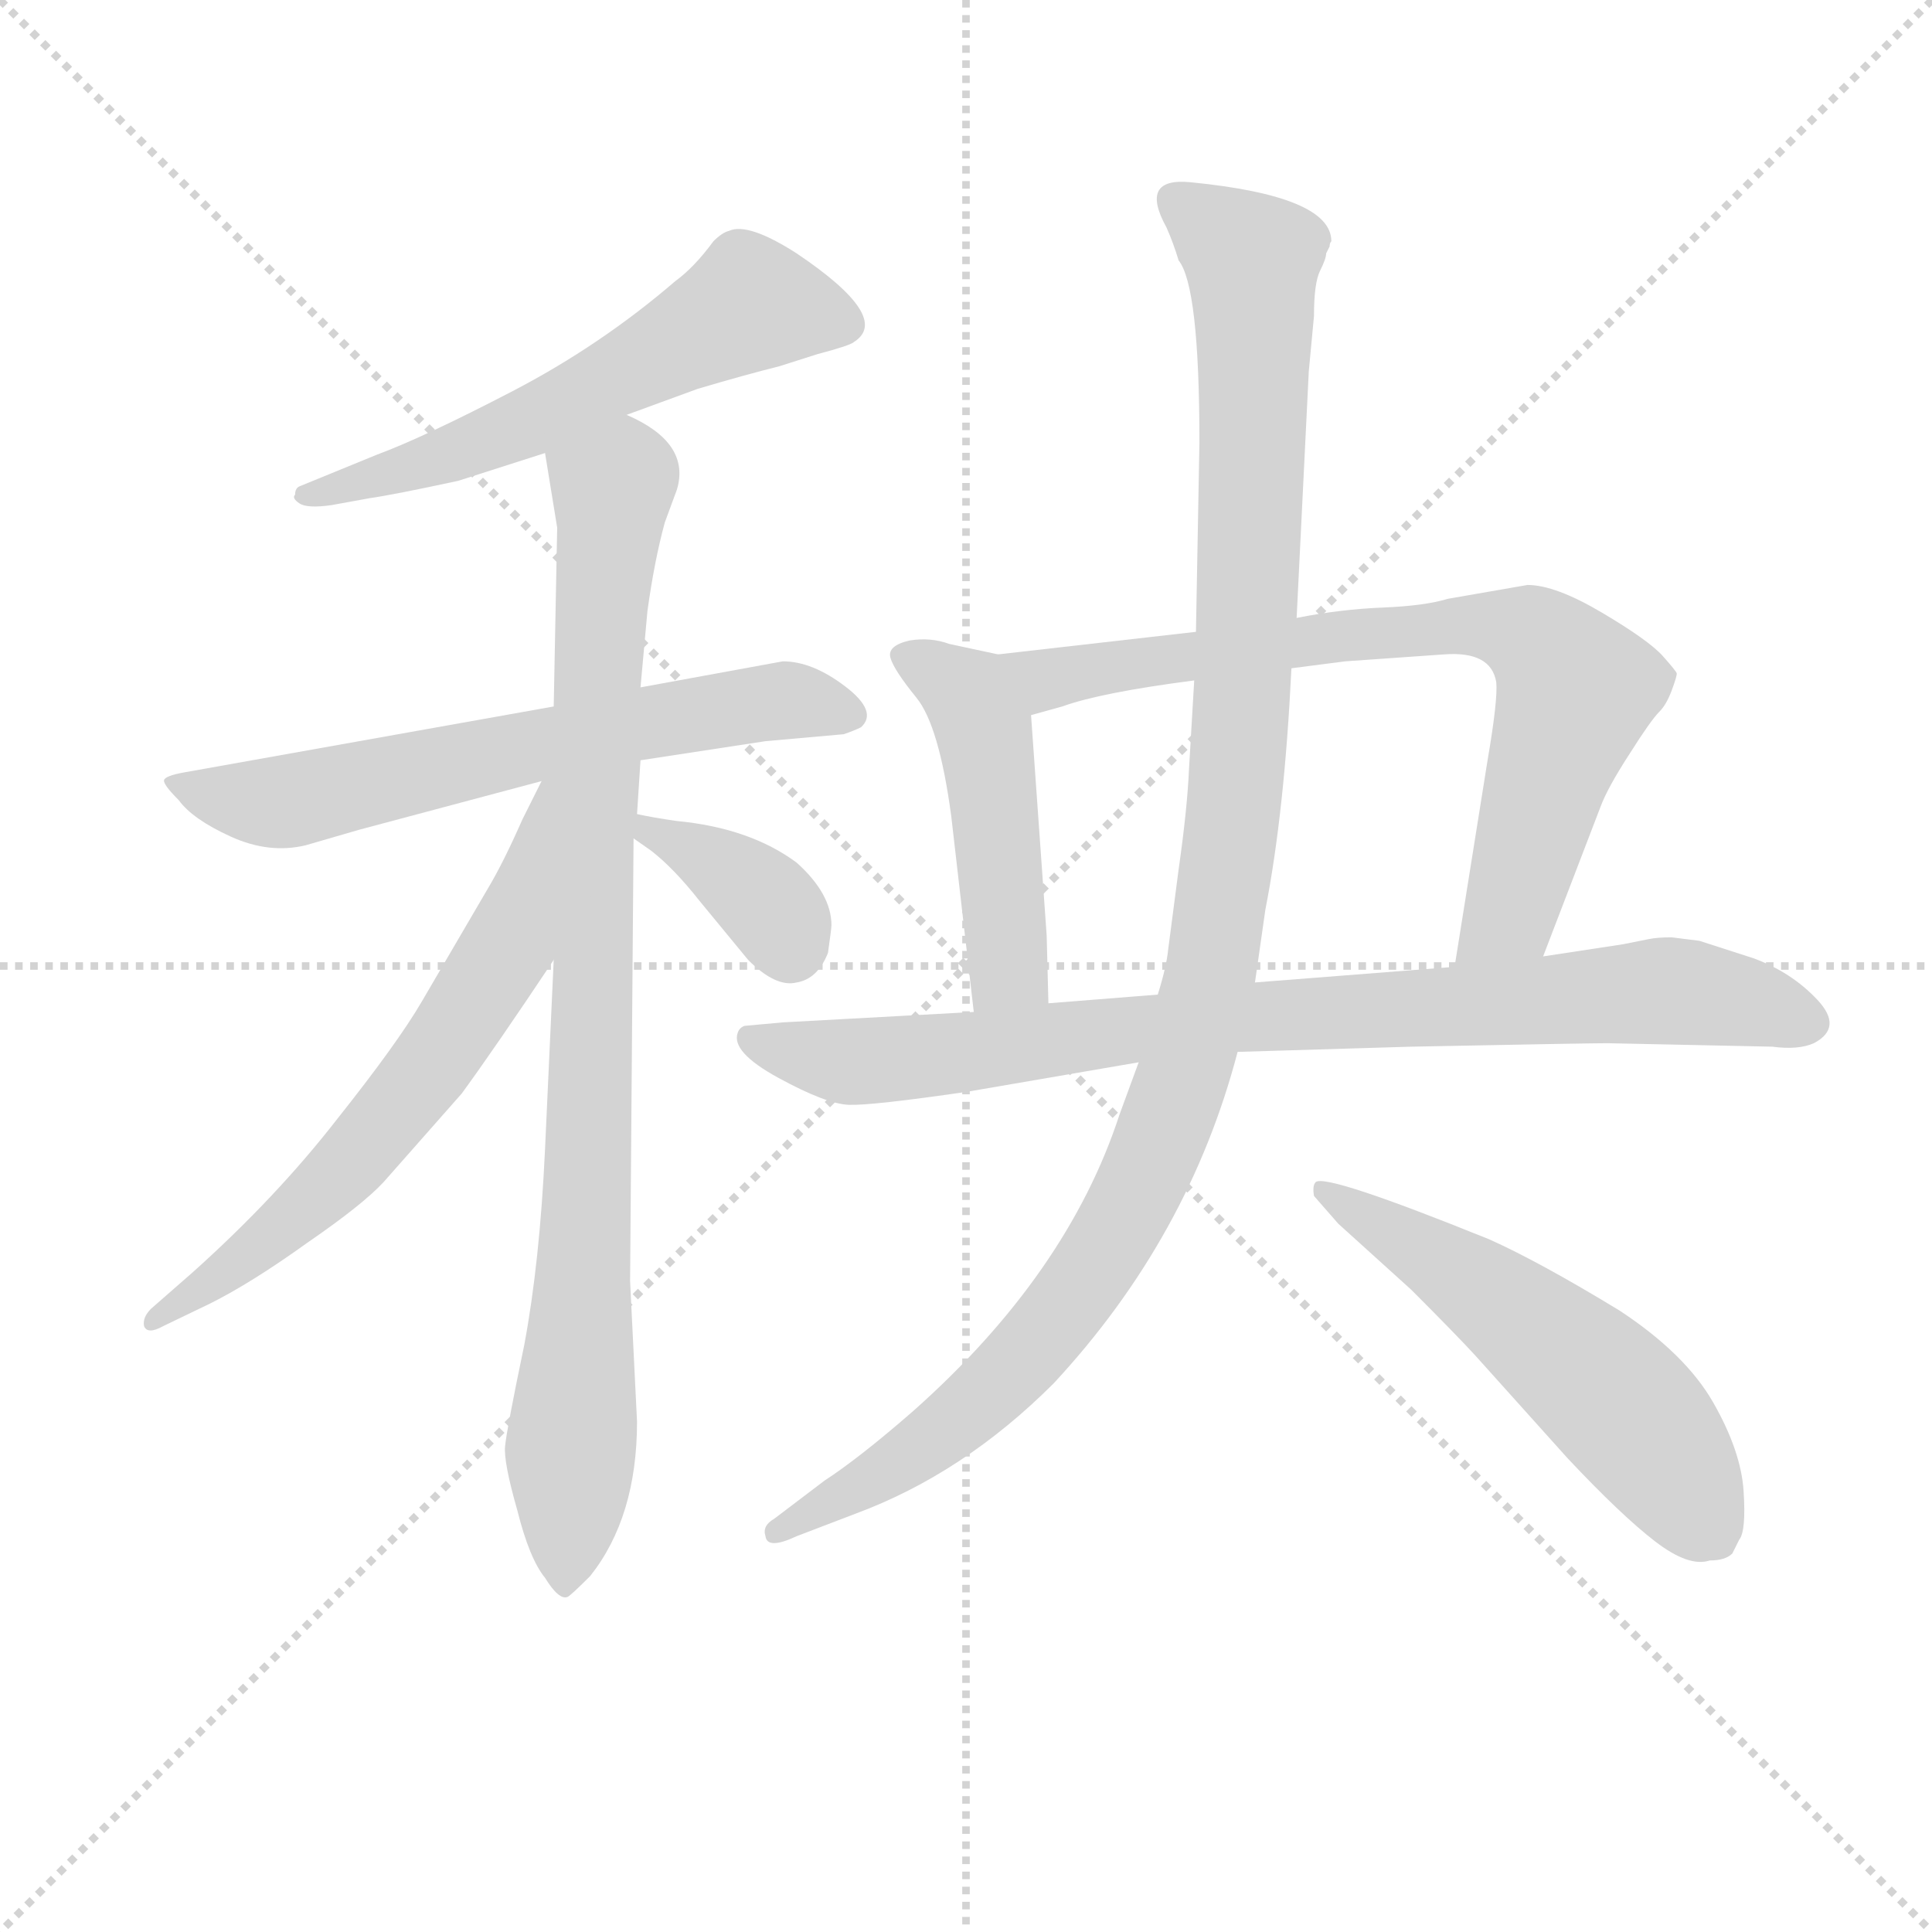 <svg version="1.1" viewBox="0 0 1024 1024" xmlns="http://www.w3.org/2000/svg">
  <g stroke="lightgray" stroke-dasharray="1,1" stroke-width="1" transform="scale(4, 4)">
    <line x1="0" y1="0" x2="256" y2="256"></line>
    <line x1="256" y1="0" x2="0" y2="256"></line>
    <line x1="128" y1="0" x2="128" y2="256"></line>
    <line x1="0" y1="128" x2="256" y2="128"></line>
  </g>
<g transform="scale(0.92, -0.92) translate(60, -900)">
   <style type="text/css">
    @keyframes keyframes0 {
      from {
       stroke: blue;
       stroke-dashoffset: 591;
       stroke-width: 128;
       }
       66% {
       animation-timing-function: step-end;
       stroke: blue;
       stroke-dashoffset: 0;
       stroke-width: 128;
       }
       to {
       stroke: black;
       stroke-width: 1024;
       }
       }
       #make-me-a-hanzi-animation-0 {
         animation: keyframes0 0.731s both;
         animation-delay: 0s;
         animation-timing-function: linear;
       }
    @keyframes keyframes1 {
      from {
       stroke: blue;
       stroke-dashoffset: 649;
       stroke-width: 128;
       }
       68% {
       animation-timing-function: step-end;
       stroke: blue;
       stroke-dashoffset: 0;
       stroke-width: 128;
       }
       to {
       stroke: black;
       stroke-width: 1024;
       }
       }
       #make-me-a-hanzi-animation-1 {
         animation: keyframes1 0.778s both;
         animation-delay: 0.731s;
         animation-timing-function: linear;
       }
    @keyframes keyframes2 {
      from {
       stroke: blue;
       stroke-dashoffset: 920;
       stroke-width: 128;
       }
       75% {
       animation-timing-function: step-end;
       stroke: blue;
       stroke-dashoffset: 0;
       stroke-width: 128;
       }
       to {
       stroke: black;
       stroke-width: 1024;
       }
       }
       #make-me-a-hanzi-animation-2 {
         animation: keyframes2 0.999s both;
         animation-delay: 1.509s;
         animation-timing-function: linear;
       }
    @keyframes keyframes3 {
      from {
       stroke: blue;
       stroke-dashoffset: 648;
       stroke-width: 128;
       }
       68% {
       animation-timing-function: step-end;
       stroke: blue;
       stroke-dashoffset: 0;
       stroke-width: 128;
       }
       to {
       stroke: black;
       stroke-width: 1024;
       }
       }
       #make-me-a-hanzi-animation-3 {
         animation: keyframes3 0.777s both;
         animation-delay: 2.508s;
         animation-timing-function: linear;
       }
    @keyframes keyframes4 {
      from {
       stroke: blue;
       stroke-dashoffset: 369;
       stroke-width: 128;
       }
       55% {
       animation-timing-function: step-end;
       stroke: blue;
       stroke-dashoffset: 0;
       stroke-width: 128;
       }
       to {
       stroke: black;
       stroke-width: 1024;
       }
       }
       #make-me-a-hanzi-animation-4 {
         animation: keyframes4 0.55s both;
         animation-delay: 3.285s;
         animation-timing-function: linear;
       }
    @keyframes keyframes5 {
      from {
       stroke: blue;
       stroke-dashoffset: 478;
       stroke-width: 128;
       }
       61% {
       animation-timing-function: step-end;
       stroke: blue;
       stroke-dashoffset: 0;
       stroke-width: 128;
       }
       to {
       stroke: black;
       stroke-width: 1024;
       }
       }
       #make-me-a-hanzi-animation-5 {
         animation: keyframes5 0.639s both;
         animation-delay: 3.835s;
         animation-timing-function: linear;
       }
    @keyframes keyframes6 {
      from {
       stroke: blue;
       stroke-dashoffset: 771;
       stroke-width: 128;
       }
       72% {
       animation-timing-function: step-end;
       stroke: blue;
       stroke-dashoffset: 0;
       stroke-width: 128;
       }
       to {
       stroke: black;
       stroke-width: 1024;
       }
       }
       #make-me-a-hanzi-animation-6 {
         animation: keyframes6 0.877s both;
         animation-delay: 4.474s;
         animation-timing-function: linear;
       }
    @keyframes keyframes7 {
      from {
       stroke: blue;
       stroke-dashoffset: 870;
       stroke-width: 128;
       }
       74% {
       animation-timing-function: step-end;
       stroke: blue;
       stroke-dashoffset: 0;
       stroke-width: 128;
       }
       to {
       stroke: black;
       stroke-width: 1024;
       }
       }
       #make-me-a-hanzi-animation-7 {
         animation: keyframes7 0.958s both;
         animation-delay: 5.352s;
         animation-timing-function: linear;
       }
    @keyframes keyframes8 {
      from {
       stroke: blue;
       stroke-dashoffset: 1144;
       stroke-width: 128;
       }
       79% {
       animation-timing-function: step-end;
       stroke: blue;
       stroke-dashoffset: 0;
       stroke-width: 128;
       }
       to {
       stroke: black;
       stroke-width: 1024;
       }
       }
       #make-me-a-hanzi-animation-8 {
         animation: keyframes8 1.181s both;
         animation-delay: 6.31s;
         animation-timing-function: linear;
       }
    @keyframes keyframes9 {
      from {
       stroke: blue;
       stroke-dashoffset: 563;
       stroke-width: 128;
       }
       65% {
       animation-timing-function: step-end;
       stroke: blue;
       stroke-dashoffset: 0;
       stroke-width: 128;
       }
       to {
       stroke: black;
       stroke-width: 1024;
       }
       }
       #make-me-a-hanzi-animation-9 {
         animation: keyframes9 0.708s both;
         animation-delay: 7.491s;
         animation-timing-function: linear;
       }
</style>
<path d="M 301.0 661.0 L 342.0 676.0 Q 369.0 684.0 389.0 689.0 L 411.0 696.0 Q 430.0 701.0 432.0 703.0 Q 454.0 717.0 399.0 754.0 Q 371.0 772.0 360.0 767.0 Q 356.0 766.0 351.0 761.0 Q 340.0 746.0 329.0 738.0 Q 286.0 701.0 235.0 674.5 Q 184.0 648.0 157.0 638.0 L 113.0 620.0 Q 110.0 619.0 110.0 615.0 Q 108.0 613.0 112.5 610.0 Q 117.0 607.0 131.0 609.0 L 153.0 613.0 Q 167.0 615.0 204.0 623.0 L 254.0 639.0 L 301.0 661.0 Z" fill="lightgray"></path> 
<path d="M 259.0 493.0 L 46.0 455.0 Q 35.0 453.0 34.5 450.5 Q 34.0 448.0 43.0 439.0 Q 51.0 428.0 73.0 418.0 Q 95.0 408.0 116.0 413.0 L 147.0 422.0 L 252.0 450.0 L 309.0 462.0 L 381.0 473.0 L 426.0 477.0 Q 432.0 479.0 436.0 481.0 Q 446.0 490.0 427.0 504.5 Q 408.0 519.0 391.0 519.0 L 309.0 504.0 L 259.0 493.0 Z" fill="lightgray"></path> 
<path d="M 309.0 504.0 L 313.0 548.0 Q 317.0 577.0 323.0 599.0 L 330.0 618.0 Q 338.0 645.0 301.0 661.0 C 275.0 676.0 249.0 669.0 254.0 639.0 L 261.0 596.0 L 259.0 493.0 L 259.0 347.0 L 254.0 238.0 Q 251.0 173.0 242.0 125.0 Q 232.0 77.0 231.0 67.0 Q 230.0 58.0 238.0 30.0 Q 245.0 2.0 254.0 -9.0 Q 262.0 -22.0 267.0 -20.0 Q 269.0 -19.0 280.0 -8.0 Q 307.0 26.0 307.0 81.0 L 303.0 162.0 L 305.0 417.0 L 307.0 431.0 L 309.0 462.0 L 309.0 504.0 Z" fill="lightgray"></path> 
<path d="M 252.0 450.0 L 241.0 428.0 Q 230.0 403.0 221.0 388.0 L 183.0 323.0 Q 169.0 299.0 134.0 255.0 Q 99.0 210.0 51.0 167.0 L 27.0 146.0 Q 22.0 141.0 23.0 136.0 Q 25.0 131.0 34.0 136.0 L 61.0 149.0 Q 85.0 161.0 117.0 184.0 Q 149.0 206.0 161.0 219.0 L 206.0 270.0 Q 225.0 296.0 259.0 347.0 C 340.0 469.0 265.0 477.0 252.0 450.0 Z" fill="lightgray"></path> 
<path d="M 305.0 417.0 L 315.0 410.0 Q 328.0 400.0 343.0 381.0 L 371.0 347.0 Q 387.0 331.0 399.0 334.0 Q 411.0 336.0 417.0 351.0 Q 419.0 365.0 419.0 367.0 Q 419.0 385.0 399.0 403.0 Q 372.0 423.0 330.0 427.0 Q 316.0 429.0 307.0 431.0 C 278.0 437.0 280.0 434.0 305.0 417.0 Z" fill="lightgray"></path> 
<path d="M 515.0 523.0 L 487.0 529.0 Q 476.0 533.0 464.0 531.0 Q 451.0 528.0 453.0 521.0 Q 455.0 514.0 468.0 498.0 Q 481.0 482.0 488.0 430.0 L 501.0 317.0 C 504.0 287.0 545.0 292.0 544.0 322.0 L 543.0 361.0 L 534.0 488.0 C 532.0 518.0 532.0 519.0 515.0 523.0 Z" fill="lightgray"></path> 
<path d="M 829.0 349.0 L 862.0 435.0 Q 866.0 446.0 879.0 466.0 Q 891.0 485.0 896.0 490.0 Q 900.0 494.0 903.0 502.0 Q 906.0 510.0 906.0 512.0 Q 906.0 513.0 898.0 522.0 Q 890.0 531.0 863.0 547.0 Q 836.0 563.0 820.0 563.0 L 774.0 555.0 Q 761.0 551.0 737.0 550.0 Q 712.0 549.0 687.0 544.0 L 629.0 536.0 L 515.0 523.0 C 485.0 520.0 505.0 480.0 534.0 488.0 L 552.0 493.0 Q 574.0 501.0 628.0 508.0 L 684.0 515.0 L 715.0 519.0 L 772.0 523.0 Q 799.0 525.0 802.0 507.0 Q 803.0 497.0 797.0 462.0 L 778.0 343.0 C 773.0 313.0 818.0 321.0 829.0 349.0 Z" fill="lightgray"></path> 
<path d="M 903.0 360.0 Q 895.0 360.0 890.0 359.0 L 875.0 356.0 L 829.0 349.0 L 778.0 343.0 L 663.0 334.0 L 607.0 327.0 L 544.0 322.0 L 501.0 317.0 L 391.0 311.0 L 369.0 309.0 Q 366.0 308.0 365.0 305.0 Q 361.0 294.0 388.5 279.0 Q 416.0 264.0 429.0 263.5 Q 442.0 263.0 497.0 271.0 L 596.0 288.0 L 653.0 294.0 L 753.0 297.0 Q 855.0 299.0 866.0 299.0 L 961.0 297.0 Q 976.0 295.0 985.0 299.0 Q 1002.0 308.0 987.0 324.0 Q 972.0 340.0 950.0 348.0 L 919.0 358.0 L 903.0 360.0 Z" fill="lightgray"></path> 
<path d="M 687.0 544.0 L 694.0 686.0 L 697.0 718.0 Q 697.0 737.0 700.5 744.0 Q 704.0 751.0 704.0 754.0 L 706.0 758.0 Q 706.0 760.0 707.0 761.0 Q 707.0 787.0 626.0 795.0 Q 596.0 798.0 612.0 769.0 Q 616.0 760.0 619.0 750.0 Q 631.0 735.0 631.0 645.0 L 629.0 536.0 L 628.0 508.0 L 625.0 457.0 Q 624.0 434.0 619.0 399.0 L 613.0 353.0 Q 612.0 343.0 607.0 327.0 L 596.0 288.0 L 585.0 258.0 Q 555.0 166.0 466.0 87.0 Q 435.0 60.0 415.0 47.0 L 386.0 25.0 Q 379.0 21.0 381.0 15.0 Q 382.0 7.0 399.0 15.0 L 433.0 28.0 Q 495.0 51.0 547.0 103.0 Q 625.0 187.0 653.0 294.0 L 663.0 334.0 L 669.0 376.0 Q 680.0 432.0 684.0 515.0 L 687.0 544.0 Z" fill="lightgray"></path> 
<path d="M 753.0 157.0 Q 779.0 131.0 790.0 119.0 L 843.0 60.0 Q 874.0 27.0 893.5 12.0 Q 913.0 -3.0 925.0 1.0 Q 934.0 1.0 938.0 5.0 L 942.0 13.0 Q 946.0 18.0 944.5 41.0 Q 943.0 64.0 927.0 92.0 Q 911.0 120.0 873.0 145.0 Q 827.0 173.0 798.0 186.0 Q 704.0 224.0 698.0 219.0 Q 696.0 217.0 697.0 211.0 L 711.0 195.0 L 753.0 157.0 Z" fill="lightgray"></path> 
      <clipPath id="make-me-a-hanzi-clip-0">
      <path d="M 301.0 661.0 L 342.0 676.0 Q 369.0 684.0 389.0 689.0 L 411.0 696.0 Q 430.0 701.0 432.0 703.0 Q 454.0 717.0 399.0 754.0 Q 371.0 772.0 360.0 767.0 Q 356.0 766.0 351.0 761.0 Q 340.0 746.0 329.0 738.0 Q 286.0 701.0 235.0 674.5 Q 184.0 648.0 157.0 638.0 L 113.0 620.0 Q 110.0 619.0 110.0 615.0 Q 108.0 613.0 112.5 610.0 Q 117.0 607.0 131.0 609.0 L 153.0 613.0 Q 167.0 615.0 204.0 623.0 L 254.0 639.0 L 301.0 661.0 Z" fill="lightgray"></path>
      </clipPath>
      <path clip-path="url(#make-me-a-hanzi-clip-0)" d="M 426.0 714.0 L 372.0 725.0 L 242.0 655.0 L 116.0 615.0 " fill="none" id="make-me-a-hanzi-animation-0" stroke-dasharray="463 926" stroke-linecap="round"></path>

      <clipPath id="make-me-a-hanzi-clip-1">
      <path d="M 259.0 493.0 L 46.0 455.0 Q 35.0 453.0 34.5 450.5 Q 34.0 448.0 43.0 439.0 Q 51.0 428.0 73.0 418.0 Q 95.0 408.0 116.0 413.0 L 147.0 422.0 L 252.0 450.0 L 309.0 462.0 L 381.0 473.0 L 426.0 477.0 Q 432.0 479.0 436.0 481.0 Q 446.0 490.0 427.0 504.5 Q 408.0 519.0 391.0 519.0 L 309.0 504.0 L 259.0 493.0 Z" fill="lightgray"></path>
      </clipPath>
      <path clip-path="url(#make-me-a-hanzi-clip-1)" d="M 42.0 447.0 L 98.0 437.0 L 333.0 488.0 L 394.0 497.0 L 427.0 489.0 " fill="none" id="make-me-a-hanzi-animation-1" stroke-dasharray="521 1042" stroke-linecap="round"></path>

      <clipPath id="make-me-a-hanzi-clip-2">
      <path d="M 309.0 504.0 L 313.0 548.0 Q 317.0 577.0 323.0 599.0 L 330.0 618.0 Q 338.0 645.0 301.0 661.0 C 275.0 676.0 249.0 669.0 254.0 639.0 L 261.0 596.0 L 259.0 493.0 L 259.0 347.0 L 254.0 238.0 Q 251.0 173.0 242.0 125.0 Q 232.0 77.0 231.0 67.0 Q 230.0 58.0 238.0 30.0 Q 245.0 2.0 254.0 -9.0 Q 262.0 -22.0 267.0 -20.0 Q 269.0 -19.0 280.0 -8.0 Q 307.0 26.0 307.0 81.0 L 303.0 162.0 L 305.0 417.0 L 307.0 431.0 L 309.0 462.0 L 309.0 504.0 Z" fill="lightgray"></path>
      </clipPath>
      <path clip-path="url(#make-me-a-hanzi-clip-2)" d="M 264.0 633.0 L 293.0 616.0 L 266.0 -14.0 " fill="none" id="make-me-a-hanzi-animation-2" stroke-dasharray="792 1584" stroke-linecap="round"></path>

      <clipPath id="make-me-a-hanzi-clip-3">
      <path d="M 252.0 450.0 L 241.0 428.0 Q 230.0 403.0 221.0 388.0 L 183.0 323.0 Q 169.0 299.0 134.0 255.0 Q 99.0 210.0 51.0 167.0 L 27.0 146.0 Q 22.0 141.0 23.0 136.0 Q 25.0 131.0 34.0 136.0 L 61.0 149.0 Q 85.0 161.0 117.0 184.0 Q 149.0 206.0 161.0 219.0 L 206.0 270.0 Q 225.0 296.0 259.0 347.0 C 340.0 469.0 265.0 477.0 252.0 450.0 Z" fill="lightgray"></path>
      </clipPath>
      <path clip-path="url(#make-me-a-hanzi-clip-3)" d="M 257.0 444.0 L 232.0 353.0 L 184.0 280.0 L 114.0 203.0 L 29.0 140.0 " fill="none" id="make-me-a-hanzi-animation-3" stroke-dasharray="520 1040" stroke-linecap="round"></path>

      <clipPath id="make-me-a-hanzi-clip-4">
      <path d="M 305.0 417.0 L 315.0 410.0 Q 328.0 400.0 343.0 381.0 L 371.0 347.0 Q 387.0 331.0 399.0 334.0 Q 411.0 336.0 417.0 351.0 Q 419.0 365.0 419.0 367.0 Q 419.0 385.0 399.0 403.0 Q 372.0 423.0 330.0 427.0 Q 316.0 429.0 307.0 431.0 C 278.0 437.0 280.0 434.0 305.0 417.0 Z" fill="lightgray"></path>
      </clipPath>
      <path clip-path="url(#make-me-a-hanzi-clip-4)" d="M 311.0 423.0 L 370.0 390.0 L 384.0 378.0 L 395.0 353.0 " fill="none" id="make-me-a-hanzi-animation-4" stroke-dasharray="241 482" stroke-linecap="round"></path>

      <clipPath id="make-me-a-hanzi-clip-5">
      <path d="M 515.0 523.0 L 487.0 529.0 Q 476.0 533.0 464.0 531.0 Q 451.0 528.0 453.0 521.0 Q 455.0 514.0 468.0 498.0 Q 481.0 482.0 488.0 430.0 L 501.0 317.0 C 504.0 287.0 545.0 292.0 544.0 322.0 L 543.0 361.0 L 534.0 488.0 C 532.0 518.0 532.0 519.0 515.0 523.0 Z" fill="lightgray"></path>
      </clipPath>
      <path clip-path="url(#make-me-a-hanzi-clip-5)" d="M 463.0 520.0 L 498.0 500.0 L 507.0 478.0 L 520.0 341.0 L 507.0 325.0 " fill="none" id="make-me-a-hanzi-animation-5" stroke-dasharray="350 700" stroke-linecap="round"></path>

      <clipPath id="make-me-a-hanzi-clip-6">
      <path d="M 829.0 349.0 L 862.0 435.0 Q 866.0 446.0 879.0 466.0 Q 891.0 485.0 896.0 490.0 Q 900.0 494.0 903.0 502.0 Q 906.0 510.0 906.0 512.0 Q 906.0 513.0 898.0 522.0 Q 890.0 531.0 863.0 547.0 Q 836.0 563.0 820.0 563.0 L 774.0 555.0 Q 761.0 551.0 737.0 550.0 Q 712.0 549.0 687.0 544.0 L 629.0 536.0 L 515.0 523.0 C 485.0 520.0 505.0 480.0 534.0 488.0 L 552.0 493.0 Q 574.0 501.0 628.0 508.0 L 684.0 515.0 L 715.0 519.0 L 772.0 523.0 Q 799.0 525.0 802.0 507.0 Q 803.0 497.0 797.0 462.0 L 778.0 343.0 C 773.0 313.0 818.0 321.0 829.0 349.0 Z" fill="lightgray"></path>
      </clipPath>
      <path clip-path="url(#make-me-a-hanzi-clip-6)" d="M 523.0 520.0 L 543.0 508.0 L 745.0 537.0 L 784.0 540.0 L 822.0 534.0 L 848.0 502.0 L 810.0 374.0 L 784.0 350.0 " fill="none" id="make-me-a-hanzi-animation-6" stroke-dasharray="643 1286" stroke-linecap="round"></path>

      <clipPath id="make-me-a-hanzi-clip-7">
      <path d="M 903.0 360.0 Q 895.0 360.0 890.0 359.0 L 875.0 356.0 L 829.0 349.0 L 778.0 343.0 L 663.0 334.0 L 607.0 327.0 L 544.0 322.0 L 501.0 317.0 L 391.0 311.0 L 369.0 309.0 Q 366.0 308.0 365.0 305.0 Q 361.0 294.0 388.5 279.0 Q 416.0 264.0 429.0 263.5 Q 442.0 263.0 497.0 271.0 L 596.0 288.0 L 653.0 294.0 L 753.0 297.0 Q 855.0 299.0 866.0 299.0 L 961.0 297.0 Q 976.0 295.0 985.0 299.0 Q 1002.0 308.0 987.0 324.0 Q 972.0 340.0 950.0 348.0 L 919.0 358.0 L 903.0 360.0 Z" fill="lightgray"></path>
      </clipPath>
      <path clip-path="url(#make-me-a-hanzi-clip-7)" d="M 372.0 302.0 L 428.0 288.0 L 658.0 314.0 L 888.0 329.0 L 947.0 323.0 L 980.0 312.0 " fill="none" id="make-me-a-hanzi-animation-7" stroke-dasharray="742 1484" stroke-linecap="round"></path>

      <clipPath id="make-me-a-hanzi-clip-8">
      <path d="M 687.0 544.0 L 694.0 686.0 L 697.0 718.0 Q 697.0 737.0 700.5 744.0 Q 704.0 751.0 704.0 754.0 L 706.0 758.0 Q 706.0 760.0 707.0 761.0 Q 707.0 787.0 626.0 795.0 Q 596.0 798.0 612.0 769.0 Q 616.0 760.0 619.0 750.0 Q 631.0 735.0 631.0 645.0 L 629.0 536.0 L 628.0 508.0 L 625.0 457.0 Q 624.0 434.0 619.0 399.0 L 613.0 353.0 Q 612.0 343.0 607.0 327.0 L 596.0 288.0 L 585.0 258.0 Q 555.0 166.0 466.0 87.0 Q 435.0 60.0 415.0 47.0 L 386.0 25.0 Q 379.0 21.0 381.0 15.0 Q 382.0 7.0 399.0 15.0 L 433.0 28.0 Q 495.0 51.0 547.0 103.0 Q 625.0 187.0 653.0 294.0 L 663.0 334.0 L 669.0 376.0 Q 680.0 432.0 684.0 515.0 L 687.0 544.0 Z" fill="lightgray"></path>
      </clipPath>
      <path clip-path="url(#make-me-a-hanzi-clip-8)" d="M 620.0 782.0 L 662.0 749.0 L 663.0 728.0 L 652.0 442.0 L 638.0 343.0 L 622.0 279.0 L 580.0 185.0 L 535.0 124.0 L 482.0 74.0 L 388.0 18.0 " fill="none" id="make-me-a-hanzi-animation-8" stroke-dasharray="1016 2032" stroke-linecap="round"></path>

      <clipPath id="make-me-a-hanzi-clip-9">
      <path d="M 753.0 157.0 Q 779.0 131.0 790.0 119.0 L 843.0 60.0 Q 874.0 27.0 893.5 12.0 Q 913.0 -3.0 925.0 1.0 Q 934.0 1.0 938.0 5.0 L 942.0 13.0 Q 946.0 18.0 944.5 41.0 Q 943.0 64.0 927.0 92.0 Q 911.0 120.0 873.0 145.0 Q 827.0 173.0 798.0 186.0 Q 704.0 224.0 698.0 219.0 Q 696.0 217.0 697.0 211.0 L 711.0 195.0 L 753.0 157.0 Z" fill="lightgray"></path>
      </clipPath>
      <path clip-path="url(#make-me-a-hanzi-clip-9)" d="M 700.0 215.0 L 777.0 169.0 L 846.0 116.0 L 882.0 81.0 L 928.0 15.0 " fill="none" id="make-me-a-hanzi-animation-9" stroke-dasharray="435 870" stroke-linecap="round"></path>

</g>
</svg>
